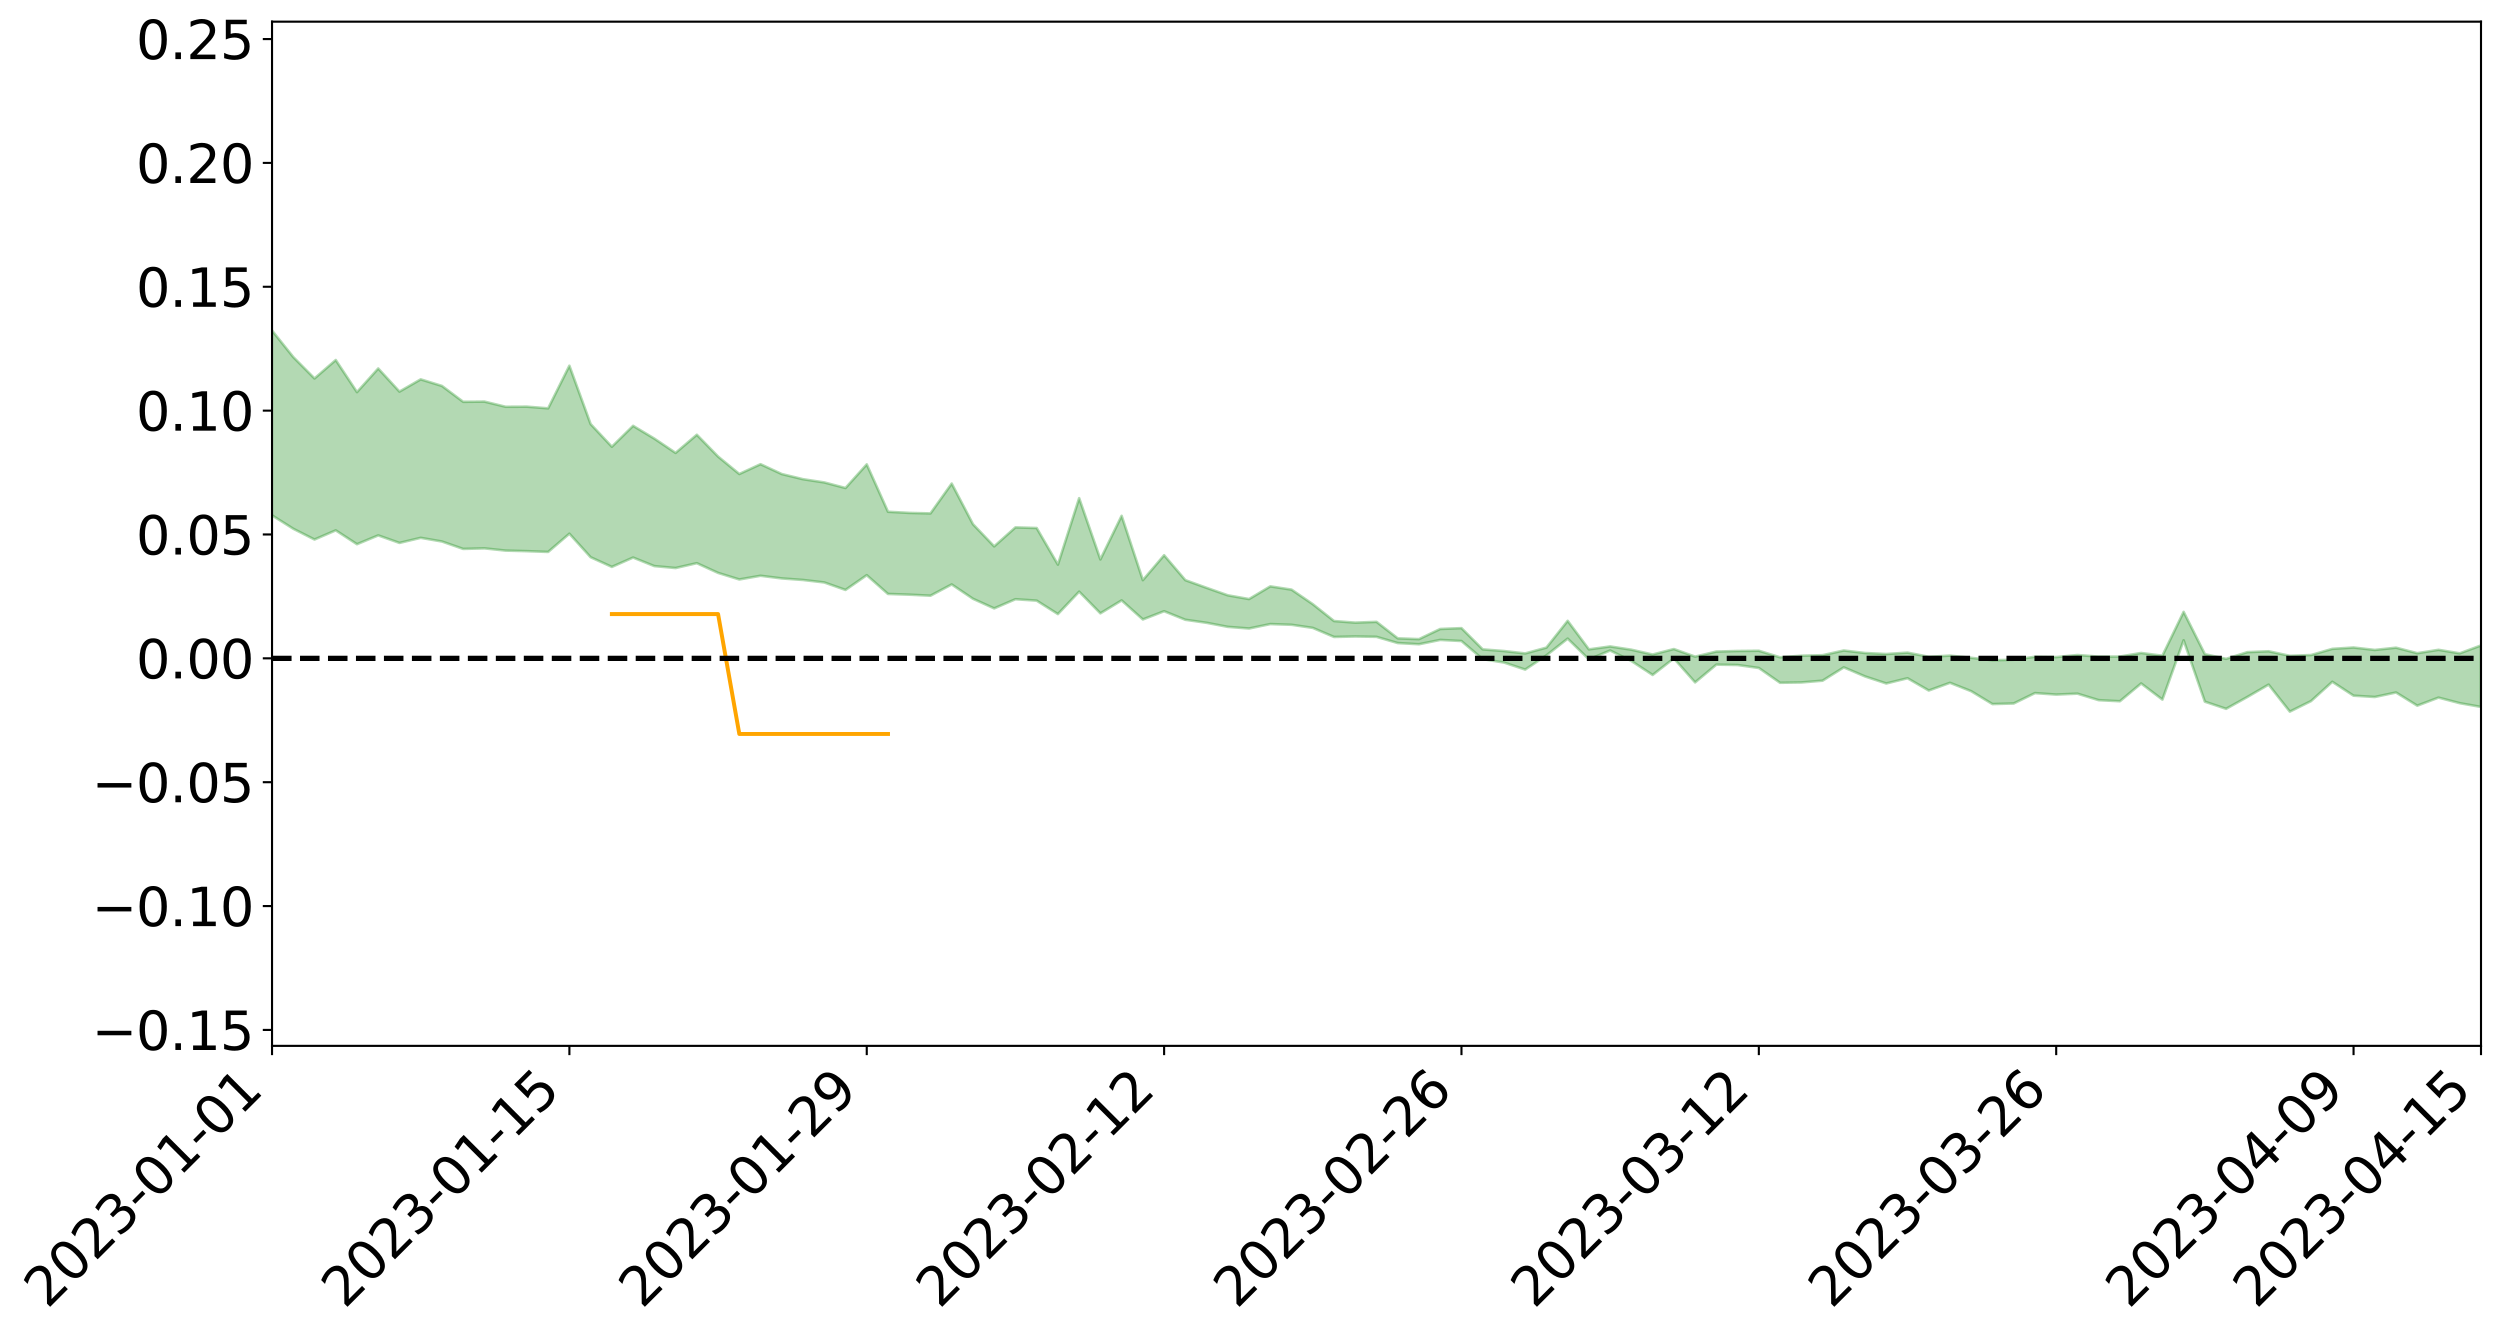 <?xml version="1.0" encoding="utf-8" standalone="no"?>
<!DOCTYPE svg PUBLIC "-//W3C//DTD SVG 1.1//EN"
  "http://www.w3.org/Graphics/SVG/1.1/DTD/svg11.dtd">
<svg xmlns:xlink="http://www.w3.org/1999/xlink" width="947.275pt" height="506.365pt" viewBox="0 0 947.275 506.365" xmlns="http://www.w3.org/2000/svg" version="1.1">
 <defs>
  <style type="text/css">*{stroke-linejoin: round; stroke-linecap: butt}</style>
 </defs>
 <g id="figure_1">
  <g id="patch_1">
   <path d="M 0 506.365 
L 947.275 506.365 
L 947.275 -0 
L 0 -0 
z
" style="fill: #ffffff"/>
  </g>
  <g id="axes_1">
   <g id="patch_2">
    <path d="M 103.075 396.29 
L 940.075 396.29 
L 940.075 8.21 
L 103.075 8.21 
z
" style="fill: #ffffff"/>
   </g>
   <g id="PolyCollection_1">
    <path d="M -4315.319 249.392 
L -4315.319 249.404 
L -4307.271 249.341 
L -4299.223 249.286 
L -4291.175 249.217 
L -4283.127 249.17 
L -4275.079 249.115 
L -4267.031 249.054 
L -4258.983 248.995 
L -4250.935 248.938 
L -4242.887 248.889 
L -4234.839 248.832 
L -4226.791 248.773 
L -4218.742 248.715 
L -4210.694 248.644 
L -4202.646 248.584 
L -4194.598 248.515 
L -4186.55 248.456 
L -4178.502 248.375 
L -4170.454 248.309 
L -4162.406 248.245 
L -4154.358 248.17 
L -4146.31 248.097 
L -4138.262 248.025 
L -4130.214 247.938 
L -4122.166 247.863 
L -4114.117 247.774 
L -4106.069 247.684 
L -4098.021 247.585 
L -4089.973 247.483 
L -4081.925 247.384 
L -4073.877 247.268 
L -4065.829 247.138 
L -4057.781 247.022 
L -4049.733 246.891 
L -4041.685 246.74 
L -4033.637 246.6 
L -4025.589 246.437 
L -4017.541 246.27 
L -4009.492 246.098 
L -4001.444 245.917 
L -3993.396 245.717 
L -3985.348 245.503 
L -3977.3 245.276 
L -3969.252 245.058 
L -3961.204 244.802 
L -3953.156 244.558 
L -3945.108 244.298 
L -3937.06 244.038 
L -3929.012 243.757 
L -3920.964 243.454 
L -3912.916 243.172 
L -3904.867 242.859 
L -3896.819 242.536 
L -3888.771 242.218 
L -3880.723 241.904 
L -3872.675 241.563 
L -3864.627 241.219 
L -3856.579 240.875 
L -3848.531 240.517 
L -3840.483 240.155 
L -3832.435 239.794 
L -3824.387 239.42 
L -3816.339 239.046 
L -3808.291 238.678 
L -3800.242 238.294 
L -3792.194 237.884 
L -3784.146 237.486 
L -3776.098 237.089 
L -3768.05 236.699 
L -3760.002 236.292 
L -3751.954 235.895 
L -3743.906 235.491 
L -3735.858 235.126 
L -3727.81 234.696 
L -3719.762 234.323 
L -3711.714 233.915 
L -3703.666 233.526 
L -3695.617 233.121 
L -3687.569 232.761 
L -3679.521 232.347 
L -3671.473 231.958 
L -3663.425 231.593 
L -3655.377 231.201 
L -3647.329 230.83 
L -3639.281 230.441 
L -3631.233 230.047 
L -3623.185 229.672 
L -3615.137 229.304 
L -3607.089 228.909 
L -3599.041 228.528 
L -3590.992 228.144 
L -3582.944 227.767 
L -3574.896 227.399 
L -3566.848 227.02 
L -3558.8 226.638 
L -3550.752 226.294 
L -3542.704 225.904 
L -3534.656 225.53 
L -3526.608 225.163 
L -3518.56 224.794 
L -3510.512 224.427 
L -3502.464 224.055 
L -3494.416 223.7 
L -3486.367 223.331 
L -3478.319 222.952 
L -3470.271 222.57 
L -3462.223 222.183 
L -3454.175 221.821 
L -3446.127 221.423 
L -3438.079 220.998 
L -3430.031 220.6 
L -3421.983 220.18 
L -3413.935 219.753 
L -3405.887 219.303 
L -3397.839 218.845 
L -3389.791 218.419 
L -3381.742 217.934 
L -3373.694 217.472 
L -3365.646 216.976 
L -3357.598 216.519 
L -3349.55 215.984 
L -3341.502 215.459 
L -3333.454 214.948 
L -3325.406 214.429 
L -3317.358 213.894 
L -3309.31 213.335 
L -3301.262 212.81 
L -3293.214 212.21 
L -3285.166 211.682 
L -3277.117 211.065 
L -3269.069 210.466 
L -3261.021 209.882 
L -3252.973 209.32 
L -3244.925 208.667 
L -3236.877 208.076 
L -3228.829 207.326 
L -3220.781 206.68 
L -3212.733 206.077 
L -3204.685 205.397 
L -3196.637 204.7 
L -3188.589 203.899 
L -3180.541 203.147 
L -3172.492 202.517 
L -3164.444 201.527 
L -3156.396 200.729 
L -3148.348 199.914 
L -3140.3 199.068 
L -3132.252 198.107 
L -3124.204 197.201 
L -3116.156 196.513 
L -3108.108 195.639 
L -3100.06 194.218 
L -3092.012 193.019 
L -3083.964 192.127 
L -3075.916 190.899 
L -3067.867 189.877 
L -3059.819 188.982 
L -3051.771 187.637 
L -3043.723 186.11 
L -3035.675 185.056 
L -3027.627 184.564 
L -3019.579 183.496 
L -3011.531 183.142 
L -3003.483 182.468 
L -2995.435 181.183 
L -2987.387 181.274 
L -2979.339 181.785 
L -2971.291 182.879 
L -2963.242 181.632 
L -2955.194 184.078 
L -2947.146 184.615 
L -2939.098 181.301 
L -2931.05 182.228 
L -2923.002 183.684 
L -2914.954 182.812 
L -2906.906 182.627 
L -2898.858 188.9 
L -2890.81 197.82 
L -2882.762 202.254 
L -2874.714 192.555 
L -2866.666 197.528 
L -2858.617 204.045 
L -2850.569 203.656 
L -2842.521 216.924 
L -2834.473 215.101 
L -2826.425 211.028 
L -2818.377 200.954 
L -2810.329 210.405 
L -2802.281 216.084 
L -2794.233 213.696 
L -2786.185 215.168 
L -2778.137 220.527 
L -2770.089 219.8 
L -2762.041 215.16 
L -2753.992 220.965 
L -2745.944 222.106 
L -2737.896 220.017 
L -2729.848 223.697 
L -2721.8 225.034 
L -2713.752 224.656 
L -2705.704 223.523 
L -2697.656 224.723 
L -2689.608 223.471 
L -2681.56 223.566 
L -2673.512 224.709 
L -2665.464 223.607 
L -2657.416 224.159 
L -2649.367 224.177 
L -2641.319 223.284 
L -2633.271 223.595 
L -2625.223 222.315 
L -2617.175 222.389 
L -2609.127 222.728 
L -2601.079 222.736 
L -2593.031 222.105 
L -2584.983 221.564 
L -2576.935 221.418 
L -2568.887 220.821 
L -2560.839 220.716 
L -2552.791 220.592 
L -2544.742 219.692 
L -2536.694 220.094 
L -2528.646 219.494 
L -2520.598 219.224 
L -2512.55 219.224 
L -2504.502 218.634 
L -2496.454 218.474 
L -2488.406 218.649 
L -2480.358 218.945 
L -2472.31 217.988 
L -2464.262 217.807 
L -2456.214 217.477 
L -2448.166 219.069 
L -2440.117 219.077 
L -2432.069 219.669 
L -2424.021 218.09 
L -2415.973 217.106 
L -2407.925 217.375 
L -2399.877 218.406 
L -2391.829 218.545 
L -2383.781 216.632 
L -2375.733 218.171 
L -2367.685 217.729 
L -2359.637 217.419 
L -2351.589 216.504 
L -2343.541 217.155 
L -2335.492 216.679 
L -2327.444 217.014 
L -2319.396 216.388 
L -2311.348 215.876 
L -2303.3 215.006 
L -2295.252 214.551 
L -2287.204 214.127 
L -2279.156 213.57 
L -2271.108 213.383 
L -2263.06 212.854 
L -2255.012 212.288 
L -2246.964 210.939 
L -2238.916 209.891 
L -2230.867 209.367 
L -2222.819 208.227 
L -2214.771 207.92 
L -2206.723 206.901 
L -2198.675 205.449 
L -2190.627 204.219 
L -2182.579 203.261 
L -2174.531 201.757 
L -2166.483 200.79 
L -2158.435 199.434 
L -2150.387 198.221 
L -2142.339 196.724 
L -2134.291 195.471 
L -2126.242 193.805 
L -2118.194 192.468 
L -2110.146 191.023 
L -2102.098 189.139 
L -2094.05 187.379 
L -2086.002 186.101 
L -2077.954 184.645 
L -2069.906 182.853 
L -2061.858 181.411 
L -2053.81 179.677 
L -2045.762 177.228 
L -2037.714 176.1 
L -2029.666 174.008 
L -2021.617 172.418 
L -2013.569 170.636 
L -2005.521 168.689 
L -1997.473 166.697 
L -1989.425 164.869 
L -1981.377 162.44 
L -1973.329 160.889 
L -1965.281 158.512 
L -1957.233 156.963 
L -1949.185 154.635 
L -1941.137 152.372 
L -1933.089 150.301 
L -1925.041 148.626 
L -1916.992 145.948 
L -1908.944 144.096 
L -1900.896 141.696 
L -1892.848 139.716 
L -1884.8 137.192 
L -1876.752 135.056 
L -1868.704 134.69 
L -1860.656 130.612 
L -1852.608 129.879 
L -1844.56 127.355 
L -1836.512 125.577 
L -1828.464 123.501 
L -1820.416 121.294 
L -1812.367 119.286 
L -1804.319 117.341 
L -1796.271 115.501 
L -1788.223 113.652 
L -1780.175 114.778 
L -1772.127 109.644 
L -1764.079 108.237 
L -1756.031 112.131 
L -1747.983 105.972 
L -1739.935 106.796 
L -1731.887 105.965 
L -1723.839 102.678 
L -1715.791 103.039 
L -1707.742 105.9 
L -1699.694 103.511 
L -1691.646 102.328 
L -1683.598 104.06 
L -1675.55 103.2 
L -1667.502 104.348 
L -1659.454 105.96 
L -1651.406 108.823 
L -1643.358 115.654 
L -1635.31 113.924 
L -1627.262 117.573 
L -1619.214 120.576 
L -1611.166 122.136 
L -1603.117 126.001 
L -1595.069 128.412 
L -1587.021 123.522 
L -1578.973 128.53 
L -1570.925 136.385 
L -1562.877 140.193 
L -1554.829 141.957 
L -1546.781 152.354 
L -1538.733 153.23 
L -1530.685 156.095 
L -1522.637 155.379 
L -1514.589 164.162 
L -1506.541 161.496 
L -1498.492 160.001 
L -1490.444 167.509 
L -1482.396 172.853 
L -1474.348 172.431 
L -1466.3 175.621 
L -1458.252 176.687 
L -1450.204 176.921 
L -1442.156 176.962 
L -1434.108 178.75 
L -1426.06 179.779 
L -1418.012 185.249 
L -1409.964 182.515 
L -1401.916 187.284 
L -1393.867 186.268 
L -1385.819 185.678 
L -1377.771 187.639 
L -1369.723 189.393 
L -1361.675 187.286 
L -1353.627 188.399 
L -1345.579 188.519 
L -1337.531 191.134 
L -1329.483 189.916 
L -1321.435 189.374 
L -1313.387 190.157 
L -1305.339 191.434 
L -1297.291 190.87 
L -1289.242 189.685 
L -1281.194 190.411 
L -1273.146 188.586 
L -1265.098 188.816 
L -1257.05 191.904 
L -1249.002 191.749 
L -1240.954 190.043 
L -1232.906 189.635 
L -1224.858 189.848 
L -1216.81 187.997 
L -1208.762 188.454 
L -1200.714 188.452 
L -1192.666 188.061 
L -1184.617 187.561 
L -1176.569 186.414 
L -1168.521 187.095 
L -1160.473 186.324 
L -1152.425 186.156 
L -1144.377 185.748 
L -1136.329 185.8 
L -1128.281 184.923 
L -1120.233 183.334 
L -1112.185 183.266 
L -1104.137 181.975 
L -1096.089 180.112 
L -1088.041 181.491 
L -1079.992 178.95 
L -1071.944 180.026 
L -1063.896 179.551 
L -1055.848 179.743 
L -1047.8 178.116 
L -1039.752 178.01 
L -1031.704 177.787 
L -1023.656 175.761 
L -1015.608 176.281 
L -1007.56 176.109 
L -999.512 176.035 
L -991.464 175.072 
L -983.416 175.531 
L -975.367 174.539 
L -967.319 173.594 
L -959.271 172.1 
L -951.223 171.626 
L -943.175 171.314 
L -935.127 170.274 
L -927.079 170.436 
L -919.031 169.932 
L -910.983 169.008 
L -902.935 169.051 
L -894.887 168.002 
L -886.839 168.886 
L -878.791 168.159 
L -870.742 168.202 
L -862.694 166.899 
L -854.646 165.117 
L -846.598 166.645 
L -838.55 166.602 
L -830.502 166.027 
L -822.454 165.431 
L -814.406 164.191 
L -806.358 163.917 
L -798.31 163.239 
L -790.262 163.349 
L -782.214 163.098 
L -774.166 161.917 
L -766.117 160.238 
L -758.069 162.431 
L -750.021 161.916 
L -741.973 160.492 
L -733.925 161.407 
L -725.877 158.858 
L -717.829 159.178 
L -709.781 159.35 
L -701.733 157.627 
L -693.685 160.588 
L -685.637 157.643 
L -677.589 156.157 
L -669.541 158.106 
L -661.492 158.652 
L -653.444 157.736 
L -645.396 158.515 
L -637.348 157.19 
L -629.3 159.871 
L -621.252 158.571 
L -613.204 159.161 
L -605.156 157.409 
L -597.108 155.848 
L -589.06 157.961 
L -581.012 161.704 
L -572.964 157.565 
L -564.916 157.86 
L -556.867 156.353 
L -548.819 157.154 
L -540.771 157.008 
L -532.723 156.098 
L -524.675 155.792 
L -516.627 157.639 
L -508.579 156.756 
L -500.531 158.441 
L -492.483 158.793 
L -484.435 154.071 
L -476.387 156.076 
L -468.339 156.28 
L -460.291 156.646 
L -452.242 156.969 
L -444.194 160.043 
L -436.146 161.277 
L -428.098 161.152 
L -420.05 164.52 
L -412.002 170.089 
L -403.954 163.465 
L -395.906 163.387 
L -387.858 163.52 
L -379.81 165.716 
L -371.762 166.211 
L -363.714 166.185 
L -355.666 170.968 
L -347.617 172.724 
L -339.569 167.264 
L -331.521 172.184 
L -323.473 169.74 
L -315.425 168.219 
L -307.377 174.216 
L -299.329 173.027 
L -291.281 176.904 
L -283.233 175.729 
L -275.185 173.126 
L -267.137 175.567 
L -259.089 175.591 
L -251.041 178.002 
L -242.992 176.528 
L -234.944 180.488 
L -226.896 177.691 
L -218.848 179.8 
L -210.8 179.413 
L -202.752 181.731 
L -194.704 178.079 
L -186.656 182.059 
L -178.608 181.872 
L -170.56 184.596 
L -162.512 186.048 
L -154.464 186.085 
L -146.416 185.422 
L -138.367 187.186 
L -130.319 188.507 
L -122.271 187.378 
L -114.223 186.969 
L -106.175 188.515 
L -98.127 189.917 
L -90.079 187.539 
L -82.031 186.171 
L -73.983 191.66 
L -65.935 194.151 
L -57.887 188.554 
L -49.839 190.212 
L -41.791 191.044 
L -33.742 191.451 
L -25.694 194.261 
L -17.646 193.888 
L -9.598 192.729 
L -1.55 193.939 
L 6.498 194.257 
L 14.546 191.221 
L 22.594 192.731 
L 30.642 191.767 
L 38.69 195.919 
L 46.738 201.037 
L 54.786 200.266 
L 62.834 196.149 
L 70.883 195.677 
L 78.931 196.206 
L 86.979 196.369 
L 95.027 200.153 
L 103.075 195.264 
L 111.123 200.348 
L 119.171 204.428 
L 127.219 200.957 
L 135.267 206.204 
L 143.315 202.864 
L 151.363 205.713 
L 159.411 203.785 
L 167.459 205.178 
L 175.508 207.988 
L 183.556 207.776 
L 191.604 208.626 
L 199.652 208.839 
L 207.7 209.13 
L 215.748 202.22 
L 223.796 211.133 
L 231.844 214.802 
L 239.892 211.257 
L 247.94 214.502 
L 255.988 215.229 
L 264.036 213.394 
L 272.084 217.074 
L 280.133 219.564 
L 288.181 218.167 
L 296.229 219.168 
L 304.277 219.758 
L 312.325 220.691 
L 320.373 223.527 
L 328.421 217.938 
L 336.469 225.058 
L 344.517 225.324 
L 352.565 225.719 
L 360.613 221.446 
L 368.661 226.875 
L 376.709 230.526 
L 384.758 227.049 
L 392.806 227.585 
L 400.854 232.677 
L 408.902 224.181 
L 416.95 232.391 
L 424.998 227.497 
L 433.046 234.72 
L 441.094 231.596 
L 449.142 234.834 
L 457.19 235.985 
L 465.238 237.523 
L 473.286 238.143 
L 481.334 236.468 
L 489.383 236.737 
L 497.431 237.913 
L 505.479 241.346 
L 513.527 241.168 
L 521.575 241.304 
L 529.623 243.657 
L 537.671 244.106 
L 545.719 242.465 
L 553.767 242.888 
L 561.815 249.754 
L 569.863 251.034 
L 577.911 253.707 
L 585.959 248.314 
L 594.008 241.976 
L 602.056 249.852 
L 610.104 246.476 
L 618.152 250.456 
L 626.2 255.746 
L 634.248 249.467 
L 642.296 258.561 
L 650.344 251.832 
L 658.392 251.977 
L 666.44 253.106 
L 674.488 258.713 
L 682.536 258.581 
L 690.584 257.923 
L 698.633 252.866 
L 706.681 256.301 
L 714.729 258.972 
L 722.777 256.99 
L 730.825 261.64 
L 738.873 258.72 
L 746.921 261.907 
L 754.969 266.782 
L 763.017 266.552 
L 771.065 262.617 
L 779.113 263.186 
L 787.161 262.832 
L 795.209 265.298 
L 803.258 265.705 
L 811.306 258.968 
L 819.354 265.078 
L 827.402 242.606 
L 835.45 265.869 
L 843.498 268.573 
L 851.546 264.091 
L 859.594 259.405 
L 867.642 269.636 
L 875.69 265.637 
L 883.738 258.333 
L 891.786 263.595 
L 899.834 264.098 
L 907.883 262.387 
L 915.931 267.382 
L 923.979 264.325 
L 932.027 266.436 
L 940.075 267.858 
L 940.075 244.566 
L 940.075 244.566 
L 932.027 247.561 
L 923.979 246.226 
L 915.931 247.507 
L 907.883 245.417 
L 899.834 246.274 
L 891.786 245.351 
L 883.738 245.862 
L 875.69 248.204 
L 867.642 248.499 
L 859.594 246.772 
L 851.546 247.11 
L 843.498 249.654 
L 835.45 247.878 
L 827.402 231.844 
L 819.354 248.463 
L 811.306 247.421 
L 803.258 248.776 
L 795.209 248.801 
L 787.161 248.196 
L 779.113 248.977 
L 771.065 248.862 
L 763.017 249.985 
L 754.969 250.18 
L 746.921 249.256 
L 738.873 248.423 
L 730.825 248.867 
L 722.777 247.294 
L 714.729 247.818 
L 706.681 247.429 
L 698.633 246.483 
L 690.584 248.26 
L 682.536 248.463 
L 674.488 249.064 
L 666.44 246.575 
L 658.392 246.668 
L 650.344 246.89 
L 642.296 248.809 
L 634.248 245.935 
L 626.2 248.004 
L 618.152 246.185 
L 610.104 244.949 
L 602.056 246.059 
L 594.008 235.245 
L 585.959 245.394 
L 577.911 247.596 
L 569.863 246.682 
L 561.815 246.057 
L 553.767 238.011 
L 545.719 238.329 
L 537.671 242.176 
L 529.623 241.879 
L 521.575 235.624 
L 513.527 235.928 
L 505.479 235.318 
L 497.431 228.931 
L 489.383 223.419 
L 481.334 222.184 
L 473.286 226.993 
L 465.238 225.571 
L 457.19 222.736 
L 449.142 219.83 
L 441.094 210.384 
L 433.046 219.827 
L 424.998 195.456 
L 416.95 211.967 
L 408.902 188.771 
L 400.854 213.944 
L 392.806 200.071 
L 384.758 199.836 
L 376.709 207.03 
L 368.661 198.615 
L 360.613 183.231 
L 352.565 194.54 
L 344.517 194.343 
L 336.469 193.911 
L 328.421 175.961 
L 320.373 184.911 
L 312.325 182.797 
L 304.277 181.576 
L 296.229 179.625 
L 288.181 175.891 
L 280.133 179.605 
L 272.084 172.994 
L 264.036 164.734 
L 255.988 171.612 
L 247.94 166.191 
L 239.892 161.355 
L 231.844 169.278 
L 223.796 160.681 
L 215.748 138.58 
L 207.7 154.725 
L 199.652 154.091 
L 191.604 154.133 
L 183.556 152.168 
L 175.508 152.257 
L 167.459 146.231 
L 159.411 143.744 
L 151.363 148.388 
L 143.315 139.627 
L 135.267 148.583 
L 127.219 136.419 
L 119.171 143.404 
L 111.123 135.293 
L 103.075 125.245 
L 95.027 134.442 
L 86.979 125.639 
L 78.931 126.227 
L 70.883 125.82 
L 62.834 126.654 
L 54.786 134.945 
L 46.738 136.898 
L 38.69 126.889 
L 30.642 116.632 
L 22.594 119.456 
L 14.546 117.349 
L 6.498 123.724 
L -1.55 123.012 
L -9.598 120.384 
L -17.646 123.68 
L -25.694 123.369 
L -33.742 118.115 
L -41.791 118.688 
L -49.839 116.62 
L -57.887 114.084 
L -65.935 125.786 
L -73.983 119.124 
L -82.031 110.014 
L -90.079 114.304 
L -98.127 118.135 
L -106.175 115.518 
L -114.223 113.492 
L -122.271 114.982 
L -130.319 119.032 
L -138.367 114.537 
L -146.416 112.852 
L -154.464 114.619 
L -162.512 111.785 
L -170.56 112.632 
L -178.608 106.977 
L -186.656 108.966 
L -194.704 102.075 
L -202.752 107.924 
L -210.8 105.108 
L -218.848 106.713 
L -226.896 104.803 
L -234.944 108.372 
L -242.992 102.206 
L -251.041 106.046 
L -259.089 102.153 
L -267.137 102.891 
L -275.185 99.85 
L -283.233 101.456 
L -291.281 105.836 
L -299.329 101.621 
L -307.377 102.667 
L -315.425 94.369 
L -323.473 98.247 
L -331.521 100.238 
L -339.569 93.868 
L -347.617 101.069 
L -355.666 101.676 
L -363.714 93.611 
L -371.762 93.813 
L -379.81 93.301 
L -387.858 90.437 
L -395.906 92.517 
L -403.954 91.845 
L -412.002 101.447 
L -420.05 94.922 
L -428.098 90.122 
L -436.146 90.311 
L -444.194 88.944 
L -452.242 86.064 
L -460.291 87.167 
L -468.339 85.241 
L -476.387 87.513 
L -484.435 84.683 
L -492.483 90.183 
L -500.531 90.952 
L -508.579 89.727 
L -516.627 90.972 
L -524.675 88.913 
L -532.723 90.554 
L -540.771 91.512 
L -548.819 94.086 
L -556.867 92.034 
L -564.916 94.914 
L -572.964 94.343 
L -581.012 99.715 
L -589.06 96.093 
L -597.108 94.16 
L -605.156 96.457 
L -613.204 97.498 
L -621.252 97.577 
L -629.3 100.688 
L -637.348 97.991 
L -645.396 100.08 
L -653.444 99.067 
L -661.492 99.558 
L -669.541 98.648 
L -677.589 97.321 
L -685.637 99.813 
L -693.685 103.135 
L -701.733 99.724 
L -709.781 101.659 
L -717.829 100.797 
L -725.877 101.896 
L -733.925 104.458 
L -741.973 103.568 
L -750.021 105.641 
L -758.069 106.176 
L -766.117 103.802 
L -774.166 105.167 
L -782.214 106.69 
L -790.262 107.224 
L -798.31 107.133 
L -806.358 108.203 
L -814.406 107.998 
L -822.454 109.597 
L -830.502 110.016 
L -838.55 110.348 
L -846.598 110.676 
L -854.646 107.726 
L -862.694 110.897 
L -870.742 112.137 
L -878.791 111.725 
L -886.839 111.777 
L -894.887 111.742 
L -902.935 112.621 
L -910.983 112.25 
L -919.031 113.595 
L -927.079 114.017 
L -935.127 113.606 
L -943.175 114.044 
L -951.223 114.661 
L -959.271 115.3 
L -967.319 117.661 
L -975.367 118.143 
L -983.416 119.235 
L -991.464 118.528 
L -999.512 119.57 
L -1007.56 119.572 
L -1015.608 119.811 
L -1023.656 118.443 
L -1031.704 121.789 
L -1039.752 121.97 
L -1047.8 122.075 
L -1055.848 124.031 
L -1063.896 123.757 
L -1071.944 124.493 
L -1079.992 123.305 
L -1088.041 126.036 
L -1096.089 125.053 
L -1104.137 127.68 
L -1112.185 129.506 
L -1120.233 129.935 
L -1128.281 132.263 
L -1136.329 134.053 
L -1144.377 133.843 
L -1152.425 134.889 
L -1160.473 135.09 
L -1168.521 136.508 
L -1176.569 135.925 
L -1184.617 137.96 
L -1192.666 139.45 
L -1200.714 140.284 
L -1208.762 140.732 
L -1216.81 141.067 
L -1224.858 143.295 
L -1232.906 143.737 
L -1240.954 145.079 
L -1249.002 147.112 
L -1257.05 147.696 
L -1265.098 145.697 
L -1273.146 146.194 
L -1281.194 148.452 
L -1289.242 148.648 
L -1297.291 150.185 
L -1305.339 151.279 
L -1313.387 150.589 
L -1321.435 151.242 
L -1329.483 152.079 
L -1337.531 153.631 
L -1345.579 151.799 
L -1353.627 152.529 
L -1361.675 152.494 
L -1369.723 154.736 
L -1377.771 154.419 
L -1385.819 153.12 
L -1393.867 154.303 
L -1401.916 155.525 
L -1409.964 152.216 
L -1418.012 155.215 
L -1426.06 151.339 
L -1434.108 151.162 
L -1442.156 150.387 
L -1450.204 151.307 
L -1458.252 151.583 
L -1466.3 151.127 
L -1474.348 149.301 
L -1482.396 150.75 
L -1490.444 146.459 
L -1498.492 141.605 
L -1506.541 142.926 
L -1514.589 145.495 
L -1522.637 138.826 
L -1530.685 139.173 
L -1538.733 137.622 
L -1546.781 137.237 
L -1554.829 129.003 
L -1562.877 128.353 
L -1570.925 125.36 
L -1578.973 118.913 
L -1587.021 114.331 
L -1595.069 119.435 
L -1603.117 117.129 
L -1611.166 113.116 
L -1619.214 111.378 
L -1627.262 108.465 
L -1635.31 104.484 
L -1643.358 106.495 
L -1651.406 98.61 
L -1659.454 94.907 
L -1667.502 93.062 
L -1675.55 91.629 
L -1683.598 92.614 
L -1691.646 90.705 
L -1699.694 92.412 
L -1707.742 94.986 
L -1715.791 91.345 
L -1723.839 91.095 
L -1731.887 94.947 
L -1739.935 95.958 
L -1747.983 94.791 
L -1756.031 102.434 
L -1764.079 97.351 
L -1772.127 99.332 
L -1780.175 105.304 
L -1788.223 103.859 
L -1796.271 106.176 
L -1804.319 108.274 
L -1812.367 110.711 
L -1820.416 113.041 
L -1828.464 115.657 
L -1836.512 118.093 
L -1844.56 120.121 
L -1852.608 122.98 
L -1860.656 123.648 
L -1868.704 127.715 
L -1876.752 127.952 
L -1884.8 130.084 
L -1892.848 132.442 
L -1900.896 134.261 
L -1908.944 136.5 
L -1916.992 138.278 
L -1925.041 140.814 
L -1933.089 142.388 
L -1941.137 144.285 
L -1949.185 146.49 
L -1957.233 148.734 
L -1965.281 150.146 
L -1973.329 152.315 
L -1981.377 153.827 
L -1989.425 156.051 
L -1997.473 157.797 
L -2005.521 159.532 
L -2013.569 161.44 
L -2021.617 163.143 
L -2029.666 164.604 
L -2037.714 166.466 
L -2045.762 167.461 
L -2053.81 169.733 
L -2061.858 171.297 
L -2069.906 172.685 
L -2077.954 174.359 
L -2086.002 175.417 
L -2094.05 176.909 
L -2102.098 178.437 
L -2110.146 180.109 
L -2118.194 181.405 
L -2126.242 182.679 
L -2134.291 184.062 
L -2142.339 185.392 
L -2150.387 186.819 
L -2158.435 187.97 
L -2166.483 189.216 
L -2174.531 190.244 
L -2182.579 191.642 
L -2190.627 192.668 
L -2198.675 193.82 
L -2206.723 195.24 
L -2214.771 196.237 
L -2222.819 196.562 
L -2230.867 197.731 
L -2238.916 198.35 
L -2246.964 199.477 
L -2255.012 200.779 
L -2263.06 201.467 
L -2271.108 202.111 
L -2279.156 202.264 
L -2287.204 202.932 
L -2295.252 203.339 
L -2303.3 203.776 
L -2311.348 204.702 
L -2319.396 205.25 
L -2327.444 206.025 
L -2335.492 205.61 
L -2343.541 206.04 
L -2351.589 205.378 
L -2359.637 206.437 
L -2367.685 206.605 
L -2375.733 207.381 
L -2383.781 205.753 
L -2391.829 207.737 
L -2399.877 207.585 
L -2407.925 206.456 
L -2415.973 206.173 
L -2424.021 207.199 
L -2432.069 208.968 
L -2440.117 208.285 
L -2448.166 208.249 
L -2456.214 206.47 
L -2464.262 206.446 
L -2472.31 206.954 
L -2480.358 208.035 
L -2488.406 207.675 
L -2496.454 207.442 
L -2504.502 207.605 
L -2512.55 208.262 
L -2520.598 208.097 
L -2528.646 208.508 
L -2536.694 209.199 
L -2544.742 208.692 
L -2552.791 209.697 
L -2560.839 209.84 
L -2568.887 209.949 
L -2576.935 210.579 
L -2584.983 210.727 
L -2593.031 211.427 
L -2601.079 212.192 
L -2609.127 212.19 
L -2617.175 211.861 
L -2625.223 211.62 
L -2633.271 213.258 
L -2641.319 212.958 
L -2649.367 214.055 
L -2657.416 214.062 
L -2665.464 213.623 
L -2673.512 214.709 
L -2681.56 213.674 
L -2689.608 213.714 
L -2697.656 215.096 
L -2705.704 214.08 
L -2713.752 215.385 
L -2721.8 215.796 
L -2729.848 214.673 
L -2737.896 211.126 
L -2745.944 213.374 
L -2753.992 212.28 
L -2762.041 207.011 
L -2770.089 211.479 
L -2778.137 212.388 
L -2786.185 207.513 
L -2794.233 206.17 
L -2802.281 208.763 
L -2810.329 203.478 
L -2818.377 194.101 
L -2826.425 204.4 
L -2834.473 208.404 
L -2842.521 210.383 
L -2850.569 197.579 
L -2858.617 198.111 
L -2866.666 191.65 
L -2874.714 186.607 
L -2882.762 196.771 
L -2890.81 192.416 
L -2898.858 183.354 
L -2906.906 176.999 
L -2914.954 177.389 
L -2923.002 178.494 
L -2931.05 177.157 
L -2939.098 176.376 
L -2947.146 180.013 
L -2955.194 179.582 
L -2963.242 177.212 
L -2971.291 178.669 
L -2979.339 177.704 
L -2987.387 177.348 
L -2995.435 177.445 
L -3003.483 178.881 
L -3011.531 179.736 
L -3019.579 180.237 
L -3027.627 181.486 
L -3035.675 182.085 
L -3043.723 183.102 
L -3051.771 184.692 
L -3059.819 185.954 
L -3067.867 186.808 
L -3075.916 187.759 
L -3083.964 189.011 
L -3092.012 189.806 
L -3100.06 191.006 
L -3108.108 192.458 
L -3116.156 193.334 
L -3124.204 193.942 
L -3132.252 194.843 
L -3140.3 195.762 
L -3148.348 196.605 
L -3156.396 197.411 
L -3164.444 198.188 
L -3172.492 199.25 
L -3180.541 199.807 
L -3188.589 200.587 
L -3196.637 201.406 
L -3204.685 202.109 
L -3212.733 202.792 
L -3220.781 203.362 
L -3228.829 203.982 
L -3236.877 204.803 
L -3244.925 205.38 
L -3252.973 206.052 
L -3261.021 206.599 
L -3269.069 207.209 
L -3277.117 207.834 
L -3285.166 208.465 
L -3293.214 208.987 
L -3301.262 209.604 
L -3309.31 210.147 
L -3317.358 210.727 
L -3325.406 211.268 
L -3333.454 211.826 
L -3341.502 212.346 
L -3349.55 212.9 
L -3357.598 213.492 
L -3365.646 213.942 
L -3373.694 214.496 
L -3381.742 214.973 
L -3389.791 215.526 
L -3397.839 215.93 
L -3405.887 216.444 
L -3413.935 216.934 
L -3421.983 217.401 
L -3430.031 217.876 
L -3438.079 218.315 
L -3446.127 218.827 
L -3454.175 219.287 
L -3462.223 219.667 
L -3470.271 220.118 
L -3478.319 220.568 
L -3486.367 221.016 
L -3494.416 221.449 
L -3502.464 221.852 
L -3510.512 222.295 
L -3518.56 222.73 
L -3526.608 223.167 
L -3534.656 223.603 
L -3542.704 224.05 
L -3550.752 224.515 
L -3558.8 224.915 
L -3566.848 225.374 
L -3574.896 225.824 
L -3582.944 226.255 
L -3590.992 226.701 
L -3599.041 227.156 
L -3607.089 227.597 
L -3615.137 228.06 
L -3623.185 228.482 
L -3631.233 228.913 
L -3639.281 229.368 
L -3647.329 229.809 
L -3655.377 230.226 
L -3663.425 230.668 
L -3671.473 231.072 
L -3679.521 231.503 
L -3687.569 231.963 
L -3695.617 232.358 
L -3703.666 232.8 
L -3711.714 233.218 
L -3719.762 233.657 
L -3727.81 234.054 
L -3735.858 234.518 
L -3743.906 234.903 
L -3751.954 235.334 
L -3760.002 235.756 
L -3768.05 236.189 
L -3776.098 236.6 
L -3784.146 237.019 
L -3792.194 237.44 
L -3800.242 237.875 
L -3808.291 238.279 
L -3816.339 238.658 
L -3824.387 239.036 
L -3832.435 239.417 
L -3840.483 239.785 
L -3848.531 240.159 
L -3856.579 240.529 
L -3864.627 240.882 
L -3872.675 241.239 
L -3880.723 241.594 
L -3888.771 241.917 
L -3896.819 242.246 
L -3904.867 242.589 
L -3912.916 242.914 
L -3920.964 243.205 
L -3929.012 243.525 
L -3937.06 243.818 
L -3945.108 244.088 
L -3953.156 244.358 
L -3961.204 244.61 
L -3969.252 244.883 
L -3977.3 245.108 
L -3985.348 245.346 
L -3993.396 245.57 
L -4001.444 245.777 
L -4009.492 245.967 
L -4017.541 246.139 
L -4025.589 246.311 
L -4033.637 246.48 
L -4041.685 246.621 
L -4049.733 246.778 
L -4057.781 246.912 
L -4065.829 247.027 
L -4073.877 247.162 
L -4081.925 247.28 
L -4089.973 247.378 
L -4098.021 247.483 
L -4106.069 247.585 
L -4114.117 247.675 
L -4122.166 247.765 
L -4130.214 247.84 
L -4138.262 247.93 
L -4146.31 248.002 
L -4154.358 248.077 
L -4162.406 248.157 
L -4170.454 248.221 
L -4178.502 248.29 
L -4186.55 248.379 
L -4194.598 248.442 
L -4202.646 248.52 
L -4210.694 248.581 
L -4218.742 248.663 
L -4226.791 248.728 
L -4234.839 248.796 
L -4242.887 248.856 
L -4250.935 248.91 
L -4258.983 248.972 
L -4267.031 249.04 
L -4275.079 249.106 
L -4283.127 249.163 
L -4291.175 249.208 
L -4299.223 249.274 
L -4307.271 249.327 
L -4315.319 249.392 
z
" clip-path="url(#pf44265b87d)" style="fill: #008000; fill-opacity: 0.3; stroke: #008000; stroke-opacity: 0.3"/>
   </g>
   <g id="matplotlib.axis_1">
    <g id="xtick_1">
     <g id="line2d_1">
      <defs>
       <path id="mdfdd40e472" d="M 0 0 
L 0 3.5 
" style="stroke: #000000; stroke-width: 0.8"/>
      </defs>
      <g>
       <use xlink:href="#mdfdd40e472" x="103.075" y="396.29" style="stroke: #000000; stroke-width: 0.8"/>
      </g>
     </g>
     <g id="text_1">
      <!-- 2023-01-01 -->
      <g transform="translate(17.946 496.224) rotate(-45) scale(0.2 -0.2)">
       <defs>
        <path id="DejaVuSans-32" d="M 1228 531 
L 3431 531 
L 3431 0 
L 469 0 
L 469 531 
Q 828 903 1448 1529 
Q 2069 2156 2228 2338 
Q 2531 2678 2651 2914 
Q 2772 3150 2772 3378 
Q 2772 3750 2511 3984 
Q 2250 4219 1831 4219 
Q 1534 4219 1204 4116 
Q 875 4013 500 3803 
L 500 4441 
Q 881 4594 1212 4672 
Q 1544 4750 1819 4750 
Q 2544 4750 2975 4387 
Q 3406 4025 3406 3419 
Q 3406 3131 3298 2873 
Q 3191 2616 2906 2266 
Q 2828 2175 2409 1742 
Q 1991 1309 1228 531 
z
" transform="scale(0.016)"/>
        <path id="DejaVuSans-30" d="M 2034 4250 
Q 1547 4250 1301 3770 
Q 1056 3291 1056 2328 
Q 1056 1369 1301 889 
Q 1547 409 2034 409 
Q 2525 409 2770 889 
Q 3016 1369 3016 2328 
Q 3016 3291 2770 3770 
Q 2525 4250 2034 4250 
z
M 2034 4750 
Q 2819 4750 3233 4129 
Q 3647 3509 3647 2328 
Q 3647 1150 3233 529 
Q 2819 -91 2034 -91 
Q 1250 -91 836 529 
Q 422 1150 422 2328 
Q 422 3509 836 4129 
Q 1250 4750 2034 4750 
z
" transform="scale(0.016)"/>
        <path id="DejaVuSans-33" d="M 2597 2516 
Q 3050 2419 3304 2112 
Q 3559 1806 3559 1356 
Q 3559 666 3084 287 
Q 2609 -91 1734 -91 
Q 1441 -91 1130 -33 
Q 819 25 488 141 
L 488 750 
Q 750 597 1062 519 
Q 1375 441 1716 441 
Q 2309 441 2620 675 
Q 2931 909 2931 1356 
Q 2931 1769 2642 2001 
Q 2353 2234 1838 2234 
L 1294 2234 
L 1294 2753 
L 1863 2753 
Q 2328 2753 2575 2939 
Q 2822 3125 2822 3475 
Q 2822 3834 2567 4026 
Q 2313 4219 1838 4219 
Q 1578 4219 1281 4162 
Q 984 4106 628 3988 
L 628 4550 
Q 988 4650 1302 4700 
Q 1616 4750 1894 4750 
Q 2613 4750 3031 4423 
Q 3450 4097 3450 3541 
Q 3450 3153 3228 2886 
Q 3006 2619 2597 2516 
z
" transform="scale(0.016)"/>
        <path id="DejaVuSans-2d" d="M 313 2009 
L 1997 2009 
L 1997 1497 
L 313 1497 
L 313 2009 
z
" transform="scale(0.016)"/>
        <path id="DejaVuSans-31" d="M 794 531 
L 1825 531 
L 1825 4091 
L 703 3866 
L 703 4441 
L 1819 4666 
L 2450 4666 
L 2450 531 
L 3481 531 
L 3481 0 
L 794 0 
L 794 531 
z
" transform="scale(0.016)"/>
       </defs>
       <use xlink:href="#DejaVuSans-32"/>
       <use xlink:href="#DejaVuSans-30" x="63.623"/>
       <use xlink:href="#DejaVuSans-32" x="127.246"/>
       <use xlink:href="#DejaVuSans-33" x="190.869"/>
       <use xlink:href="#DejaVuSans-2d" x="254.492"/>
       <use xlink:href="#DejaVuSans-30" x="290.576"/>
       <use xlink:href="#DejaVuSans-31" x="354.199"/>
       <use xlink:href="#DejaVuSans-2d" x="417.822"/>
       <use xlink:href="#DejaVuSans-30" x="453.906"/>
       <use xlink:href="#DejaVuSans-31" x="517.529"/>
      </g>
     </g>
    </g>
    <g id="xtick_2">
     <g id="line2d_2">
      <g>
       <use xlink:href="#mdfdd40e472" x="215.748" y="396.29" style="stroke: #000000; stroke-width: 0.8"/>
      </g>
     </g>
     <g id="text_2">
      <!-- 2023-01-15 -->
      <g transform="translate(130.619 496.224) rotate(-45) scale(0.2 -0.2)">
       <defs>
        <path id="DejaVuSans-35" d="M 691 4666 
L 3169 4666 
L 3169 4134 
L 1269 4134 
L 1269 2991 
Q 1406 3038 1543 3061 
Q 1681 3084 1819 3084 
Q 2600 3084 3056 2656 
Q 3513 2228 3513 1497 
Q 3513 744 3044 326 
Q 2575 -91 1722 -91 
Q 1428 -91 1123 -41 
Q 819 9 494 109 
L 494 744 
Q 775 591 1075 516 
Q 1375 441 1709 441 
Q 2250 441 2565 725 
Q 2881 1009 2881 1497 
Q 2881 1984 2565 2268 
Q 2250 2553 1709 2553 
Q 1456 2553 1204 2497 
Q 953 2441 691 2322 
L 691 4666 
z
" transform="scale(0.016)"/>
       </defs>
       <use xlink:href="#DejaVuSans-32"/>
       <use xlink:href="#DejaVuSans-30" x="63.623"/>
       <use xlink:href="#DejaVuSans-32" x="127.246"/>
       <use xlink:href="#DejaVuSans-33" x="190.869"/>
       <use xlink:href="#DejaVuSans-2d" x="254.492"/>
       <use xlink:href="#DejaVuSans-30" x="290.576"/>
       <use xlink:href="#DejaVuSans-31" x="354.199"/>
       <use xlink:href="#DejaVuSans-2d" x="417.822"/>
       <use xlink:href="#DejaVuSans-31" x="453.906"/>
       <use xlink:href="#DejaVuSans-35" x="517.529"/>
      </g>
     </g>
    </g>
    <g id="xtick_3">
     <g id="line2d_3">
      <g>
       <use xlink:href="#mdfdd40e472" x="328.421" y="396.29" style="stroke: #000000; stroke-width: 0.8"/>
      </g>
     </g>
     <g id="text_3">
      <!-- 2023-01-29 -->
      <g transform="translate(243.292 496.224) rotate(-45) scale(0.2 -0.2)">
       <defs>
        <path id="DejaVuSans-39" d="M 703 97 
L 703 672 
Q 941 559 1184 500 
Q 1428 441 1663 441 
Q 2288 441 2617 861 
Q 2947 1281 2994 2138 
Q 2813 1869 2534 1725 
Q 2256 1581 1919 1581 
Q 1219 1581 811 2004 
Q 403 2428 403 3163 
Q 403 3881 828 4315 
Q 1253 4750 1959 4750 
Q 2769 4750 3195 4129 
Q 3622 3509 3622 2328 
Q 3622 1225 3098 567 
Q 2575 -91 1691 -91 
Q 1453 -91 1209 -44 
Q 966 3 703 97 
z
M 1959 2075 
Q 2384 2075 2632 2365 
Q 2881 2656 2881 3163 
Q 2881 3666 2632 3958 
Q 2384 4250 1959 4250 
Q 1534 4250 1286 3958 
Q 1038 3666 1038 3163 
Q 1038 2656 1286 2365 
Q 1534 2075 1959 2075 
z
" transform="scale(0.016)"/>
       </defs>
       <use xlink:href="#DejaVuSans-32"/>
       <use xlink:href="#DejaVuSans-30" x="63.623"/>
       <use xlink:href="#DejaVuSans-32" x="127.246"/>
       <use xlink:href="#DejaVuSans-33" x="190.869"/>
       <use xlink:href="#DejaVuSans-2d" x="254.492"/>
       <use xlink:href="#DejaVuSans-30" x="290.576"/>
       <use xlink:href="#DejaVuSans-31" x="354.199"/>
       <use xlink:href="#DejaVuSans-2d" x="417.822"/>
       <use xlink:href="#DejaVuSans-32" x="453.906"/>
       <use xlink:href="#DejaVuSans-39" x="517.529"/>
      </g>
     </g>
    </g>
    <g id="xtick_4">
     <g id="line2d_4">
      <g>
       <use xlink:href="#mdfdd40e472" x="441.094" y="396.29" style="stroke: #000000; stroke-width: 0.8"/>
      </g>
     </g>
     <g id="text_4">
      <!-- 2023-02-12 -->
      <g transform="translate(355.965 496.224) rotate(-45) scale(0.2 -0.2)">
       <use xlink:href="#DejaVuSans-32"/>
       <use xlink:href="#DejaVuSans-30" x="63.623"/>
       <use xlink:href="#DejaVuSans-32" x="127.246"/>
       <use xlink:href="#DejaVuSans-33" x="190.869"/>
       <use xlink:href="#DejaVuSans-2d" x="254.492"/>
       <use xlink:href="#DejaVuSans-30" x="290.576"/>
       <use xlink:href="#DejaVuSans-32" x="354.199"/>
       <use xlink:href="#DejaVuSans-2d" x="417.822"/>
       <use xlink:href="#DejaVuSans-31" x="453.906"/>
       <use xlink:href="#DejaVuSans-32" x="517.529"/>
      </g>
     </g>
    </g>
    <g id="xtick_5">
     <g id="line2d_5">
      <g>
       <use xlink:href="#mdfdd40e472" x="553.767" y="396.29" style="stroke: #000000; stroke-width: 0.8"/>
      </g>
     </g>
     <g id="text_5">
      <!-- 2023-02-26 -->
      <g transform="translate(468.638 496.224) rotate(-45) scale(0.2 -0.2)">
       <defs>
        <path id="DejaVuSans-36" d="M 2113 2584 
Q 1688 2584 1439 2293 
Q 1191 2003 1191 1497 
Q 1191 994 1439 701 
Q 1688 409 2113 409 
Q 2538 409 2786 701 
Q 3034 994 3034 1497 
Q 3034 2003 2786 2293 
Q 2538 2584 2113 2584 
z
M 3366 4563 
L 3366 3988 
Q 3128 4100 2886 4159 
Q 2644 4219 2406 4219 
Q 1781 4219 1451 3797 
Q 1122 3375 1075 2522 
Q 1259 2794 1537 2939 
Q 1816 3084 2150 3084 
Q 2853 3084 3261 2657 
Q 3669 2231 3669 1497 
Q 3669 778 3244 343 
Q 2819 -91 2113 -91 
Q 1303 -91 875 529 
Q 447 1150 447 2328 
Q 447 3434 972 4092 
Q 1497 4750 2381 4750 
Q 2619 4750 2861 4703 
Q 3103 4656 3366 4563 
z
" transform="scale(0.016)"/>
       </defs>
       <use xlink:href="#DejaVuSans-32"/>
       <use xlink:href="#DejaVuSans-30" x="63.623"/>
       <use xlink:href="#DejaVuSans-32" x="127.246"/>
       <use xlink:href="#DejaVuSans-33" x="190.869"/>
       <use xlink:href="#DejaVuSans-2d" x="254.492"/>
       <use xlink:href="#DejaVuSans-30" x="290.576"/>
       <use xlink:href="#DejaVuSans-32" x="354.199"/>
       <use xlink:href="#DejaVuSans-2d" x="417.822"/>
       <use xlink:href="#DejaVuSans-32" x="453.906"/>
       <use xlink:href="#DejaVuSans-36" x="517.529"/>
      </g>
     </g>
    </g>
    <g id="xtick_6">
     <g id="line2d_6">
      <g>
       <use xlink:href="#mdfdd40e472" x="666.44" y="396.29" style="stroke: #000000; stroke-width: 0.8"/>
      </g>
     </g>
     <g id="text_6">
      <!-- 2023-03-12 -->
      <g transform="translate(581.311 496.224) rotate(-45) scale(0.2 -0.2)">
       <use xlink:href="#DejaVuSans-32"/>
       <use xlink:href="#DejaVuSans-30" x="63.623"/>
       <use xlink:href="#DejaVuSans-32" x="127.246"/>
       <use xlink:href="#DejaVuSans-33" x="190.869"/>
       <use xlink:href="#DejaVuSans-2d" x="254.492"/>
       <use xlink:href="#DejaVuSans-30" x="290.576"/>
       <use xlink:href="#DejaVuSans-33" x="354.199"/>
       <use xlink:href="#DejaVuSans-2d" x="417.822"/>
       <use xlink:href="#DejaVuSans-31" x="453.906"/>
       <use xlink:href="#DejaVuSans-32" x="517.529"/>
      </g>
     </g>
    </g>
    <g id="xtick_7">
     <g id="line2d_7">
      <g>
       <use xlink:href="#mdfdd40e472" x="779.113" y="396.29" style="stroke: #000000; stroke-width: 0.8"/>
      </g>
     </g>
     <g id="text_7">
      <!-- 2023-03-26 -->
      <g transform="translate(693.984 496.224) rotate(-45) scale(0.2 -0.2)">
       <use xlink:href="#DejaVuSans-32"/>
       <use xlink:href="#DejaVuSans-30" x="63.623"/>
       <use xlink:href="#DejaVuSans-32" x="127.246"/>
       <use xlink:href="#DejaVuSans-33" x="190.869"/>
       <use xlink:href="#DejaVuSans-2d" x="254.492"/>
       <use xlink:href="#DejaVuSans-30" x="290.576"/>
       <use xlink:href="#DejaVuSans-33" x="354.199"/>
       <use xlink:href="#DejaVuSans-2d" x="417.822"/>
       <use xlink:href="#DejaVuSans-32" x="453.906"/>
       <use xlink:href="#DejaVuSans-36" x="517.529"/>
      </g>
     </g>
    </g>
    <g id="xtick_8">
     <g id="line2d_8">
      <g>
       <use xlink:href="#mdfdd40e472" x="891.786" y="396.29" style="stroke: #000000; stroke-width: 0.8"/>
      </g>
     </g>
     <g id="text_8">
      <!-- 2023-04-09 -->
      <g transform="translate(806.657 496.224) rotate(-45) scale(0.2 -0.2)">
       <defs>
        <path id="DejaVuSans-34" d="M 2419 4116 
L 825 1625 
L 2419 1625 
L 2419 4116 
z
M 2253 4666 
L 3047 4666 
L 3047 1625 
L 3713 1625 
L 3713 1100 
L 3047 1100 
L 3047 0 
L 2419 0 
L 2419 1100 
L 313 1100 
L 313 1709 
L 2253 4666 
z
" transform="scale(0.016)"/>
       </defs>
       <use xlink:href="#DejaVuSans-32"/>
       <use xlink:href="#DejaVuSans-30" x="63.623"/>
       <use xlink:href="#DejaVuSans-32" x="127.246"/>
       <use xlink:href="#DejaVuSans-33" x="190.869"/>
       <use xlink:href="#DejaVuSans-2d" x="254.492"/>
       <use xlink:href="#DejaVuSans-30" x="290.576"/>
       <use xlink:href="#DejaVuSans-34" x="354.199"/>
       <use xlink:href="#DejaVuSans-2d" x="417.822"/>
       <use xlink:href="#DejaVuSans-30" x="453.906"/>
       <use xlink:href="#DejaVuSans-39" x="517.529"/>
      </g>
     </g>
    </g>
    <g id="xtick_9">
     <g id="line2d_9">
      <g>
       <use xlink:href="#mdfdd40e472" x="940.075" y="396.29" style="stroke: #000000; stroke-width: 0.8"/>
      </g>
     </g>
     <g id="text_9">
      <!-- 2023-04-15 -->
      <g transform="translate(854.946 496.224) rotate(-45) scale(0.2 -0.2)">
       <use xlink:href="#DejaVuSans-32"/>
       <use xlink:href="#DejaVuSans-30" x="63.623"/>
       <use xlink:href="#DejaVuSans-32" x="127.246"/>
       <use xlink:href="#DejaVuSans-33" x="190.869"/>
       <use xlink:href="#DejaVuSans-2d" x="254.492"/>
       <use xlink:href="#DejaVuSans-30" x="290.576"/>
       <use xlink:href="#DejaVuSans-34" x="354.199"/>
       <use xlink:href="#DejaVuSans-2d" x="417.822"/>
       <use xlink:href="#DejaVuSans-31" x="453.906"/>
       <use xlink:href="#DejaVuSans-35" x="517.529"/>
      </g>
     </g>
    </g>
   </g>
   <g id="matplotlib.axis_2">
    <g id="ytick_1">
     <g id="line2d_10">
      <defs>
       <path id="m861ecf41a8" d="M 0 0 
L -3.5 0 
" style="stroke: #000000; stroke-width: 0.8"/>
      </defs>
      <g>
       <use xlink:href="#m861ecf41a8" x="103.075" y="390.246" style="stroke: #000000; stroke-width: 0.8"/>
      </g>
     </g>
     <g id="text_10">
      <!-- −0.15 -->
      <g transform="translate(34.784 397.845) scale(0.2 -0.2)">
       <defs>
        <path id="DejaVuSans-2212" d="M 678 2272 
L 4684 2272 
L 4684 1741 
L 678 1741 
L 678 2272 
z
" transform="scale(0.016)"/>
        <path id="DejaVuSans-2e" d="M 684 794 
L 1344 794 
L 1344 0 
L 684 0 
L 684 794 
z
" transform="scale(0.016)"/>
       </defs>
       <use xlink:href="#DejaVuSans-2212"/>
       <use xlink:href="#DejaVuSans-30" x="83.789"/>
       <use xlink:href="#DejaVuSans-2e" x="147.412"/>
       <use xlink:href="#DejaVuSans-31" x="179.199"/>
       <use xlink:href="#DejaVuSans-35" x="242.822"/>
      </g>
     </g>
    </g>
    <g id="ytick_2">
     <g id="line2d_11">
      <g>
       <use xlink:href="#m861ecf41a8" x="103.075" y="343.315" style="stroke: #000000; stroke-width: 0.8"/>
      </g>
     </g>
     <g id="text_11">
      <!-- −0.10 -->
      <g transform="translate(34.784 350.914) scale(0.2 -0.2)">
       <use xlink:href="#DejaVuSans-2212"/>
       <use xlink:href="#DejaVuSans-30" x="83.789"/>
       <use xlink:href="#DejaVuSans-2e" x="147.412"/>
       <use xlink:href="#DejaVuSans-31" x="179.199"/>
       <use xlink:href="#DejaVuSans-30" x="242.822"/>
      </g>
     </g>
    </g>
    <g id="ytick_3">
     <g id="line2d_12">
      <g>
       <use xlink:href="#m861ecf41a8" x="103.075" y="296.384" style="stroke: #000000; stroke-width: 0.8"/>
      </g>
     </g>
     <g id="text_12">
      <!-- −0.05 -->
      <g transform="translate(34.784 303.983) scale(0.2 -0.2)">
       <use xlink:href="#DejaVuSans-2212"/>
       <use xlink:href="#DejaVuSans-30" x="83.789"/>
       <use xlink:href="#DejaVuSans-2e" x="147.412"/>
       <use xlink:href="#DejaVuSans-30" x="179.199"/>
       <use xlink:href="#DejaVuSans-35" x="242.822"/>
      </g>
     </g>
    </g>
    <g id="ytick_4">
     <g id="line2d_13">
      <g>
       <use xlink:href="#m861ecf41a8" x="103.075" y="249.453" style="stroke: #000000; stroke-width: 0.8"/>
      </g>
     </g>
     <g id="text_13">
      <!-- 0.00 -->
      <g transform="translate(51.544 257.052) scale(0.2 -0.2)">
       <use xlink:href="#DejaVuSans-30"/>
       <use xlink:href="#DejaVuSans-2e" x="63.623"/>
       <use xlink:href="#DejaVuSans-30" x="95.41"/>
       <use xlink:href="#DejaVuSans-30" x="159.033"/>
      </g>
     </g>
    </g>
    <g id="ytick_5">
     <g id="line2d_14">
      <g>
       <use xlink:href="#m861ecf41a8" x="103.075" y="202.522" style="stroke: #000000; stroke-width: 0.8"/>
      </g>
     </g>
     <g id="text_14">
      <!-- 0.05 -->
      <g transform="translate(51.544 210.121) scale(0.2 -0.2)">
       <use xlink:href="#DejaVuSans-30"/>
       <use xlink:href="#DejaVuSans-2e" x="63.623"/>
       <use xlink:href="#DejaVuSans-30" x="95.41"/>
       <use xlink:href="#DejaVuSans-35" x="159.033"/>
      </g>
     </g>
    </g>
    <g id="ytick_6">
     <g id="line2d_15">
      <g>
       <use xlink:href="#m861ecf41a8" x="103.075" y="155.591" style="stroke: #000000; stroke-width: 0.8"/>
      </g>
     </g>
     <g id="text_15">
      <!-- 0.10 -->
      <g transform="translate(51.544 163.19) scale(0.2 -0.2)">
       <use xlink:href="#DejaVuSans-30"/>
       <use xlink:href="#DejaVuSans-2e" x="63.623"/>
       <use xlink:href="#DejaVuSans-31" x="95.41"/>
       <use xlink:href="#DejaVuSans-30" x="159.033"/>
      </g>
     </g>
    </g>
    <g id="ytick_7">
     <g id="line2d_16">
      <g>
       <use xlink:href="#m861ecf41a8" x="103.075" y="108.66" style="stroke: #000000; stroke-width: 0.8"/>
      </g>
     </g>
     <g id="text_16">
      <!-- 0.15 -->
      <g transform="translate(51.544 116.259) scale(0.2 -0.2)">
       <use xlink:href="#DejaVuSans-30"/>
       <use xlink:href="#DejaVuSans-2e" x="63.623"/>
       <use xlink:href="#DejaVuSans-31" x="95.41"/>
       <use xlink:href="#DejaVuSans-35" x="159.033"/>
      </g>
     </g>
    </g>
    <g id="ytick_8">
     <g id="line2d_17">
      <g>
       <use xlink:href="#m861ecf41a8" x="103.075" y="61.729" style="stroke: #000000; stroke-width: 0.8"/>
      </g>
     </g>
     <g id="text_17">
      <!-- 0.20 -->
      <g transform="translate(51.544 69.328) scale(0.2 -0.2)">
       <use xlink:href="#DejaVuSans-30"/>
       <use xlink:href="#DejaVuSans-2e" x="63.623"/>
       <use xlink:href="#DejaVuSans-32" x="95.41"/>
       <use xlink:href="#DejaVuSans-30" x="159.033"/>
      </g>
     </g>
    </g>
    <g id="ytick_9">
     <g id="line2d_18">
      <g>
       <use xlink:href="#m861ecf41a8" x="103.075" y="14.798" style="stroke: #000000; stroke-width: 0.8"/>
      </g>
     </g>
     <g id="text_18">
      <!-- 0.25 -->
      <g transform="translate(51.544 22.397) scale(0.2 -0.2)">
       <use xlink:href="#DejaVuSans-30"/>
       <use xlink:href="#DejaVuSans-2e" x="63.623"/>
       <use xlink:href="#DejaVuSans-32" x="95.41"/>
       <use xlink:href="#DejaVuSans-35" x="159.033"/>
      </g>
     </g>
    </g>
   </g>
   <g id="line2d_19">
    <path d="M 62.834 177.576 
L 70.883 177.576 
M 231.844 232.678 
L 272.084 232.678 
L 280.133 278.102 
L 336.469 278.102 
L 336.469 278.102 
" clip-path="url(#pf44265b87d)" style="fill: none; stroke: #ffa500; stroke-width: 1.5; stroke-linecap: square"/>
   </g>
   <g id="line2d_20">
    <path d="M 103.075 249.453 
L 948.275 249.453 
" clip-path="url(#pf44265b87d)" style="fill: none; stroke-dasharray: 7.4,3.2; stroke-dashoffset: 0; stroke: #000000; stroke-width: 2"/>
   </g>
   <g id="patch_3">
    <path d="M 103.075 396.29 
L 103.075 8.21 
" style="fill: none; stroke: #000000; stroke-width: 0.8; stroke-linejoin: miter; stroke-linecap: square"/>
   </g>
   <g id="patch_4">
    <path d="M 940.075 396.29 
L 940.075 8.21 
" style="fill: none; stroke: #000000; stroke-width: 0.8; stroke-linejoin: miter; stroke-linecap: square"/>
   </g>
   <g id="patch_5">
    <path d="M 103.075 396.29 
L 940.075 396.29 
" style="fill: none; stroke: #000000; stroke-width: 0.8; stroke-linejoin: miter; stroke-linecap: square"/>
   </g>
   <g id="patch_6">
    <path d="M 103.075 8.21 
L 940.075 8.21 
" style="fill: none; stroke: #000000; stroke-width: 0.8; stroke-linejoin: miter; stroke-linecap: square"/>
   </g>
  </g>
 </g>
 <defs>
  <clipPath id="pf44265b87d">
   <rect x="103.075" y="8.21" width="837" height="388.08"/>
  </clipPath>
 </defs>
</svg>
